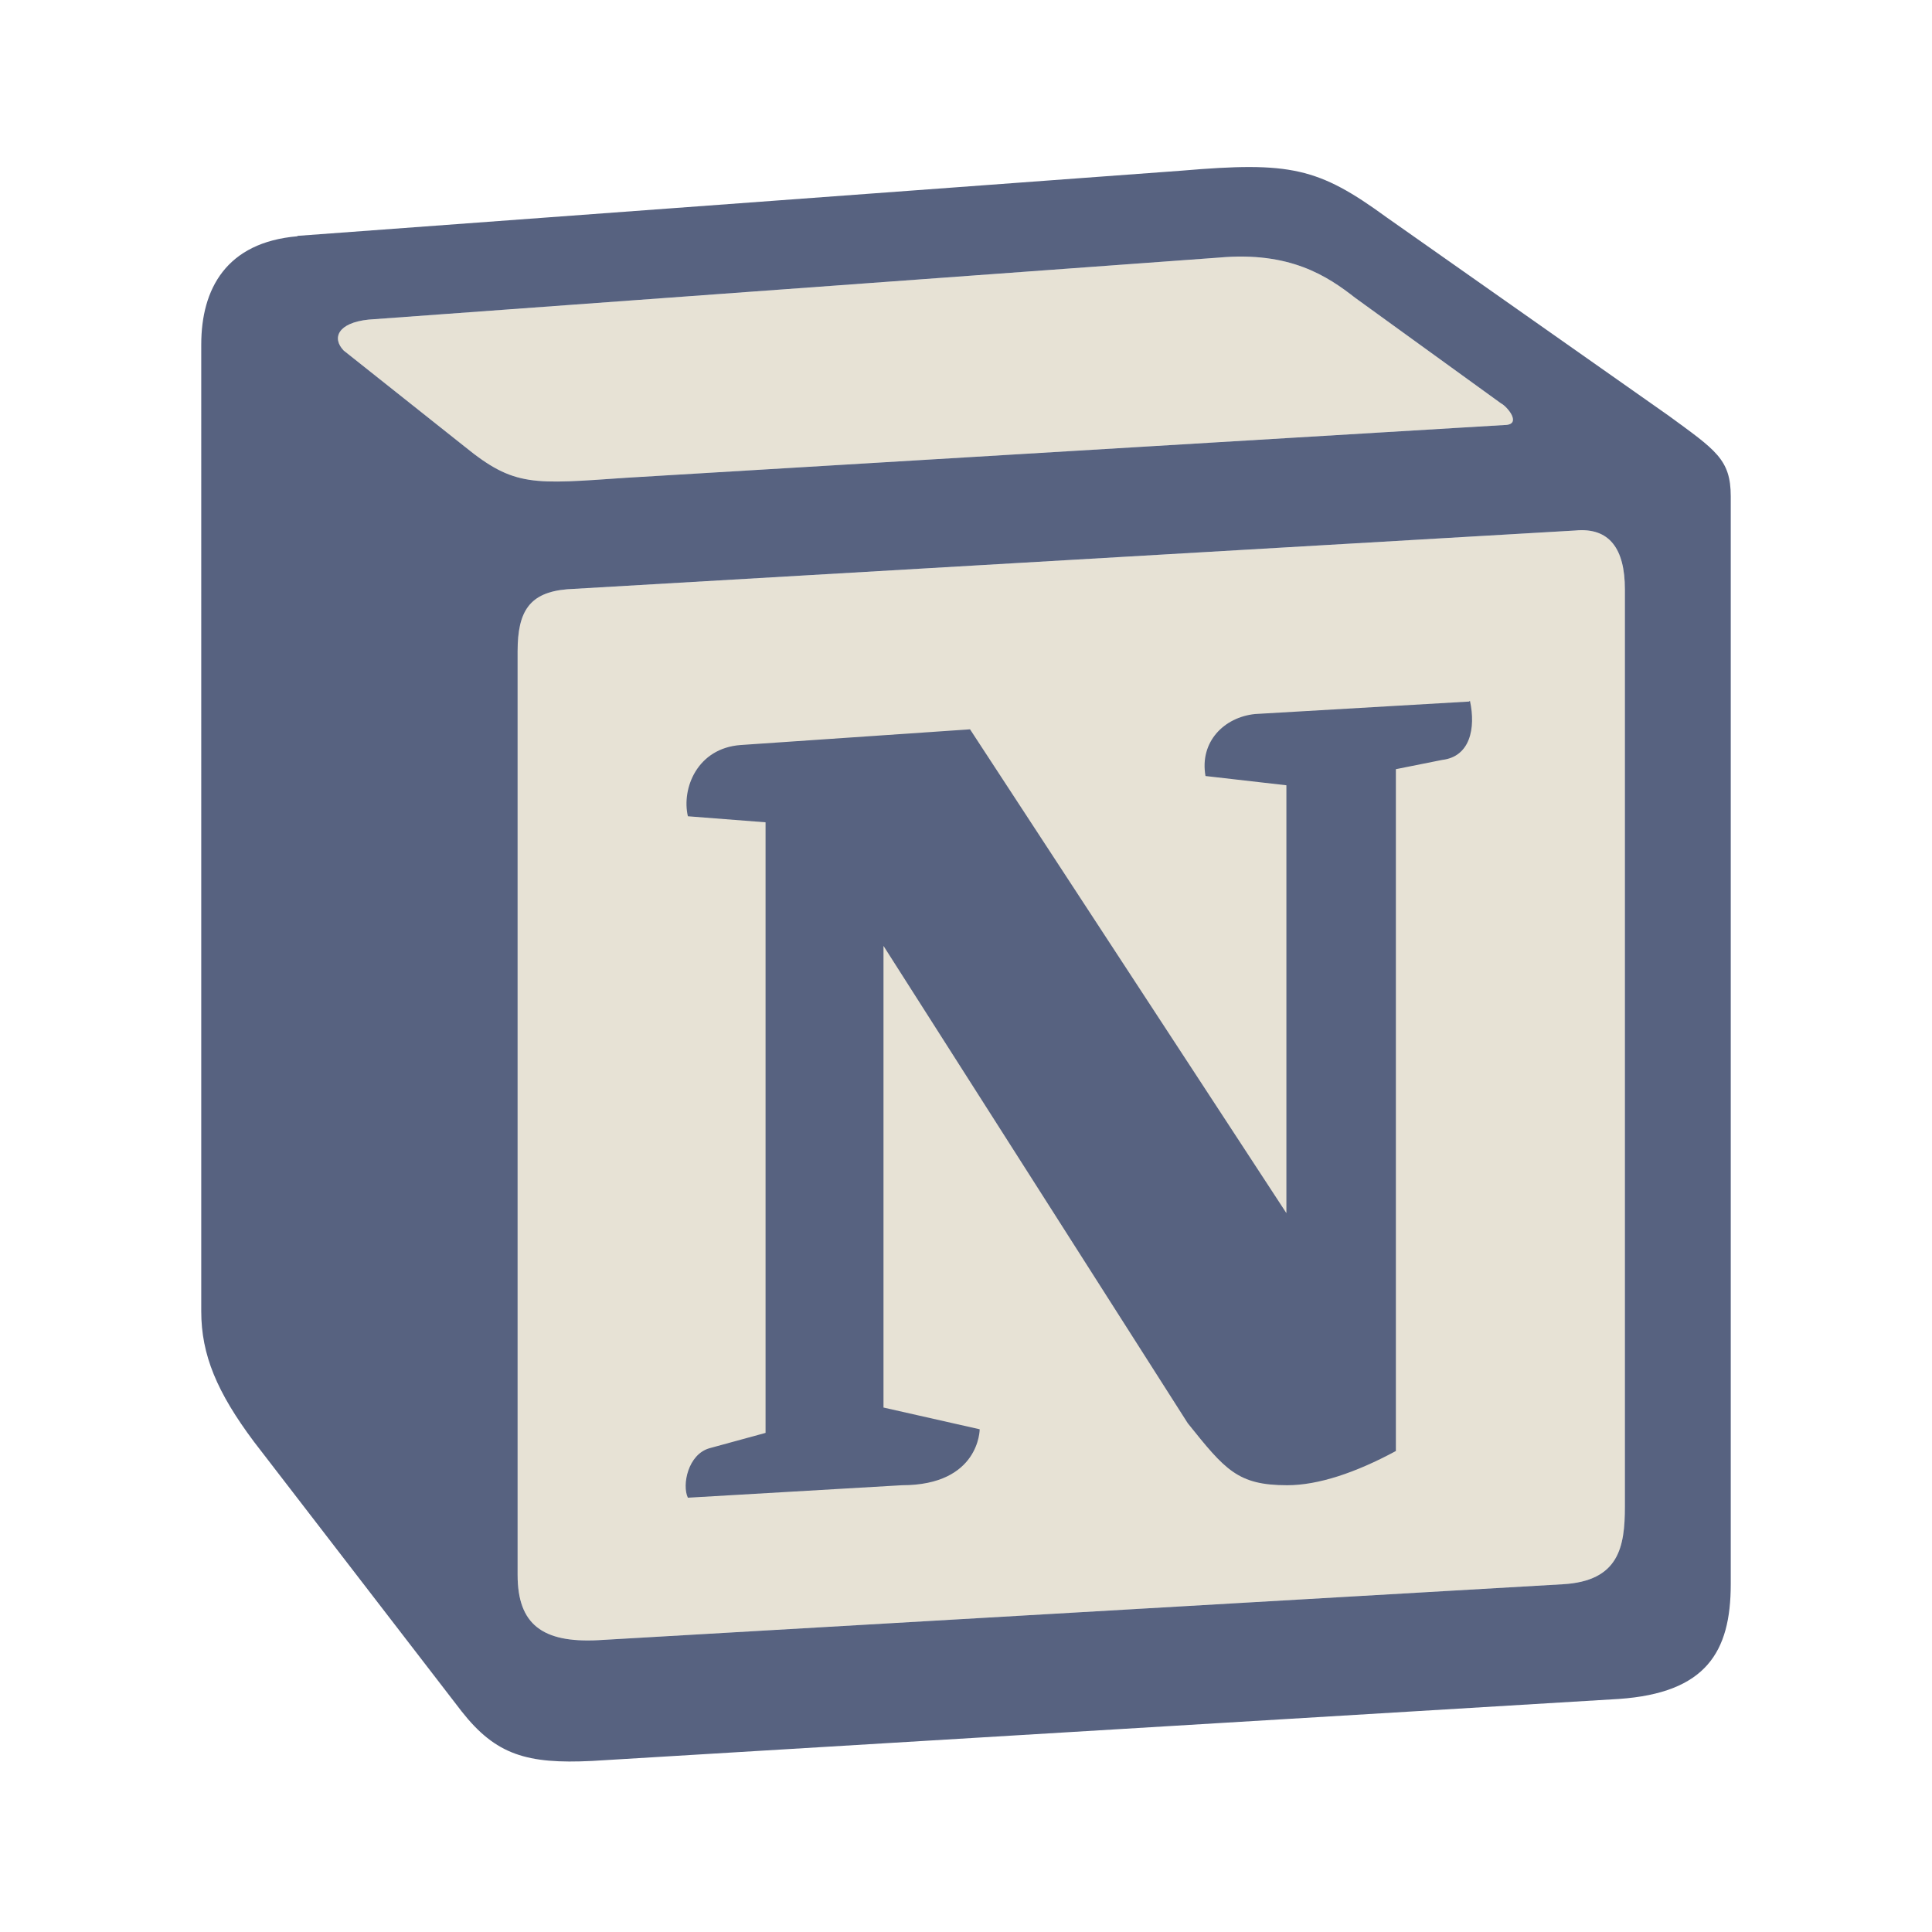 <?xml version="1.0" encoding="UTF-8"?>
<svg width="50" height="50" id="Layer_1" data-name="Layer 1" xmlns="http://www.w3.org/2000/svg" viewBox="0 0 48 48">
  <defs>
    <style>
      .cls-1 {
        fill: #576280;
      }

      .cls-1, .cls-2 {
        fill-rule: evenodd;
        stroke-width: 0px;
      }

      .cls-2 {
        fill: #e7e2d5;
      }
    </style>
  </defs>
  <path class="cls-2" d="m11.55,11.1c1.23,1,1.69.93,4.01.77l21.81-1.31c.46,0,.08-.46-.08-.54l-3.62-2.62c-.69-.54-1.62-1.16-3.39-1l-21.12,1.54c-.77.08-.92.46-.62.77l3.01,2.39Z"/>
  <path class="cls-2" d="m12.86,16.18v22.95c0,1.23.62,1.69,2,1.62l23.97-1.39c1.39-.08,1.54-.92,1.54-1.93V14.64c0-1-.38-1.54-1.23-1.46l-25.05,1.46c-.93.08-1.23.54-1.23,1.54h0Z"/>
  <path class="cls-1" d="m11.55,11.1c1.23,1,1.69.93,4.01.77l21.81-1.31c.46,0,.08-.46-.08-.54l-3.62-2.62c-.69-.54-1.62-1.16-3.39-1l-21.12,1.54c-.77.08-.92.46-.62.77l3.01,2.39Zm1.31,5.08v22.95c0,1.23.62,1.69,2,1.62l23.97-1.39c1.39-.08,1.54-.92,1.54-1.93V14.64c0-1-.38-1.54-1.23-1.46l-25.05,1.46c-.93.08-1.23.54-1.23,1.54h0Zm23.66,1.23c.15.69,0,1.39-.69,1.47l-1.15.23v16.94c-1,.54-1.93.85-2.7.85-1.23,0-1.54-.38-2.47-1.54l-7.56-11.86v11.47l2.39.54s0,1.39-1.93,1.39l-5.32.31c-.15-.31,0-1.08.54-1.23l1.39-.38v-15.17l-1.93-.15c-.16-.69.23-1.69,1.31-1.77l5.7-.39,7.86,12.02v-10.63l-2.01-.23c-.15-.85.46-1.46,1.23-1.54l5.32-.31ZM7.39,5.86l21.97-1.62c2.7-.23,3.39-.08,5.09,1.16l7.01,4.93c1.16.85,1.54,1.08,1.54,2v27.03c0,1.69-.62,2.7-2.78,2.85l-25.51,1.54c-1.62.08-2.39-.15-3.24-1.23l-5.16-6.7c-.92-1.23-1.31-2.16-1.31-3.24V8.56c0-1.38.62-2.54,2.39-2.69Z"/>
</svg>